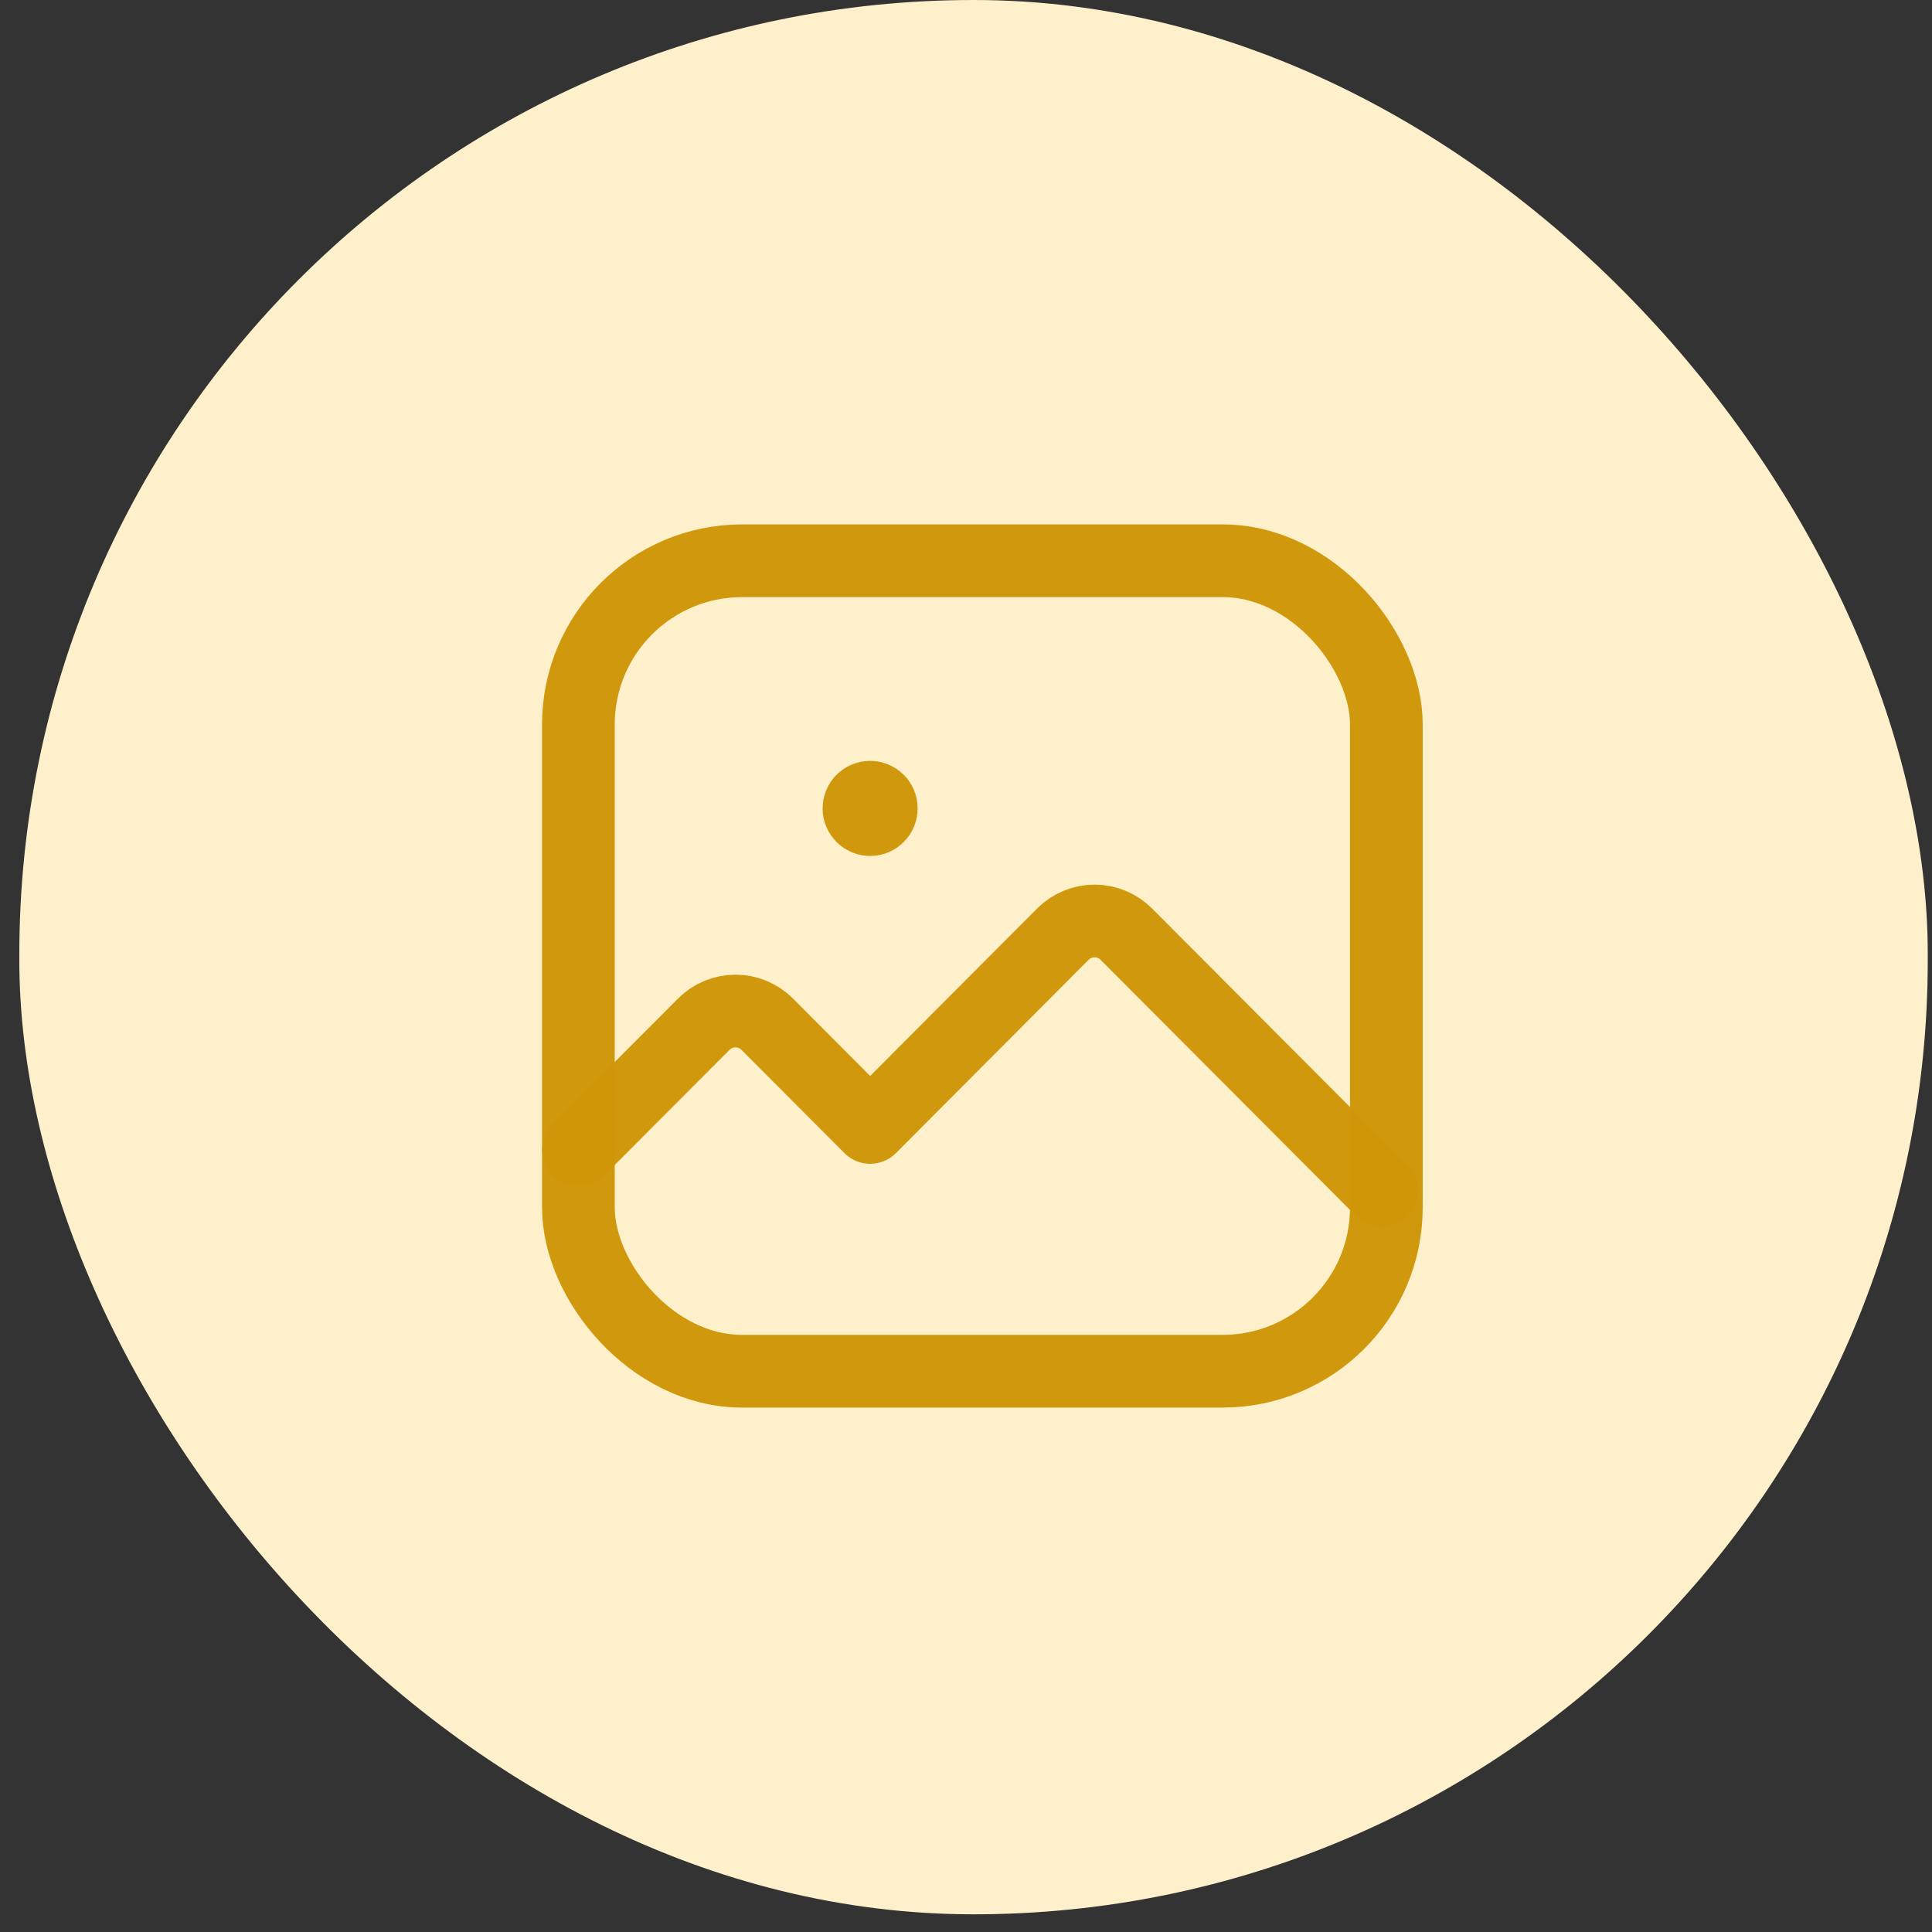 <svg width="59" height="59" viewBox="0 0 59 59" fill="none" xmlns="http://www.w3.org/2000/svg">
<rect x="0" y="0" width="59" height="59" fill="#333333" stroke="none"/>
<rect x="0.59" width="58.281" height="58.46" rx="29.141" fill="#FEF0CB"/>
<rect x="42.337" y="41.875" width="24.674" height="24.75" rx="5" transform="rotate(-180 42.337 41.875)" stroke="#CF9709" stroke-opacity="0.976" stroke-width="2.22" stroke-linecap="round" stroke-linejoin="round"/>
<path d="M42.204 36.359L34.397 28.528C34.14 28.27 33.791 28.125 33.428 28.125C33.064 28.125 32.715 28.27 32.458 28.528L26.574 34.43L23.43 31.278C22.895 30.741 22.027 30.741 21.492 31.278L17.665 35.115" stroke="#CF9709" stroke-opacity="0.976" stroke-width="2.22" stroke-linecap="round" stroke-linejoin="round"/>
<path d="M26.33 24.445L26.331 24.445C26.464 24.311 26.681 24.311 26.814 24.445C26.948 24.579 26.947 24.796 26.814 24.93C26.68 25.064 26.464 25.064 26.331 24.93C26.197 24.796 26.197 24.579 26.33 24.445" stroke="#CF9709" stroke-opacity="0.976" stroke-width="2.22" stroke-linecap="round" stroke-linejoin="round"/>
</svg>
